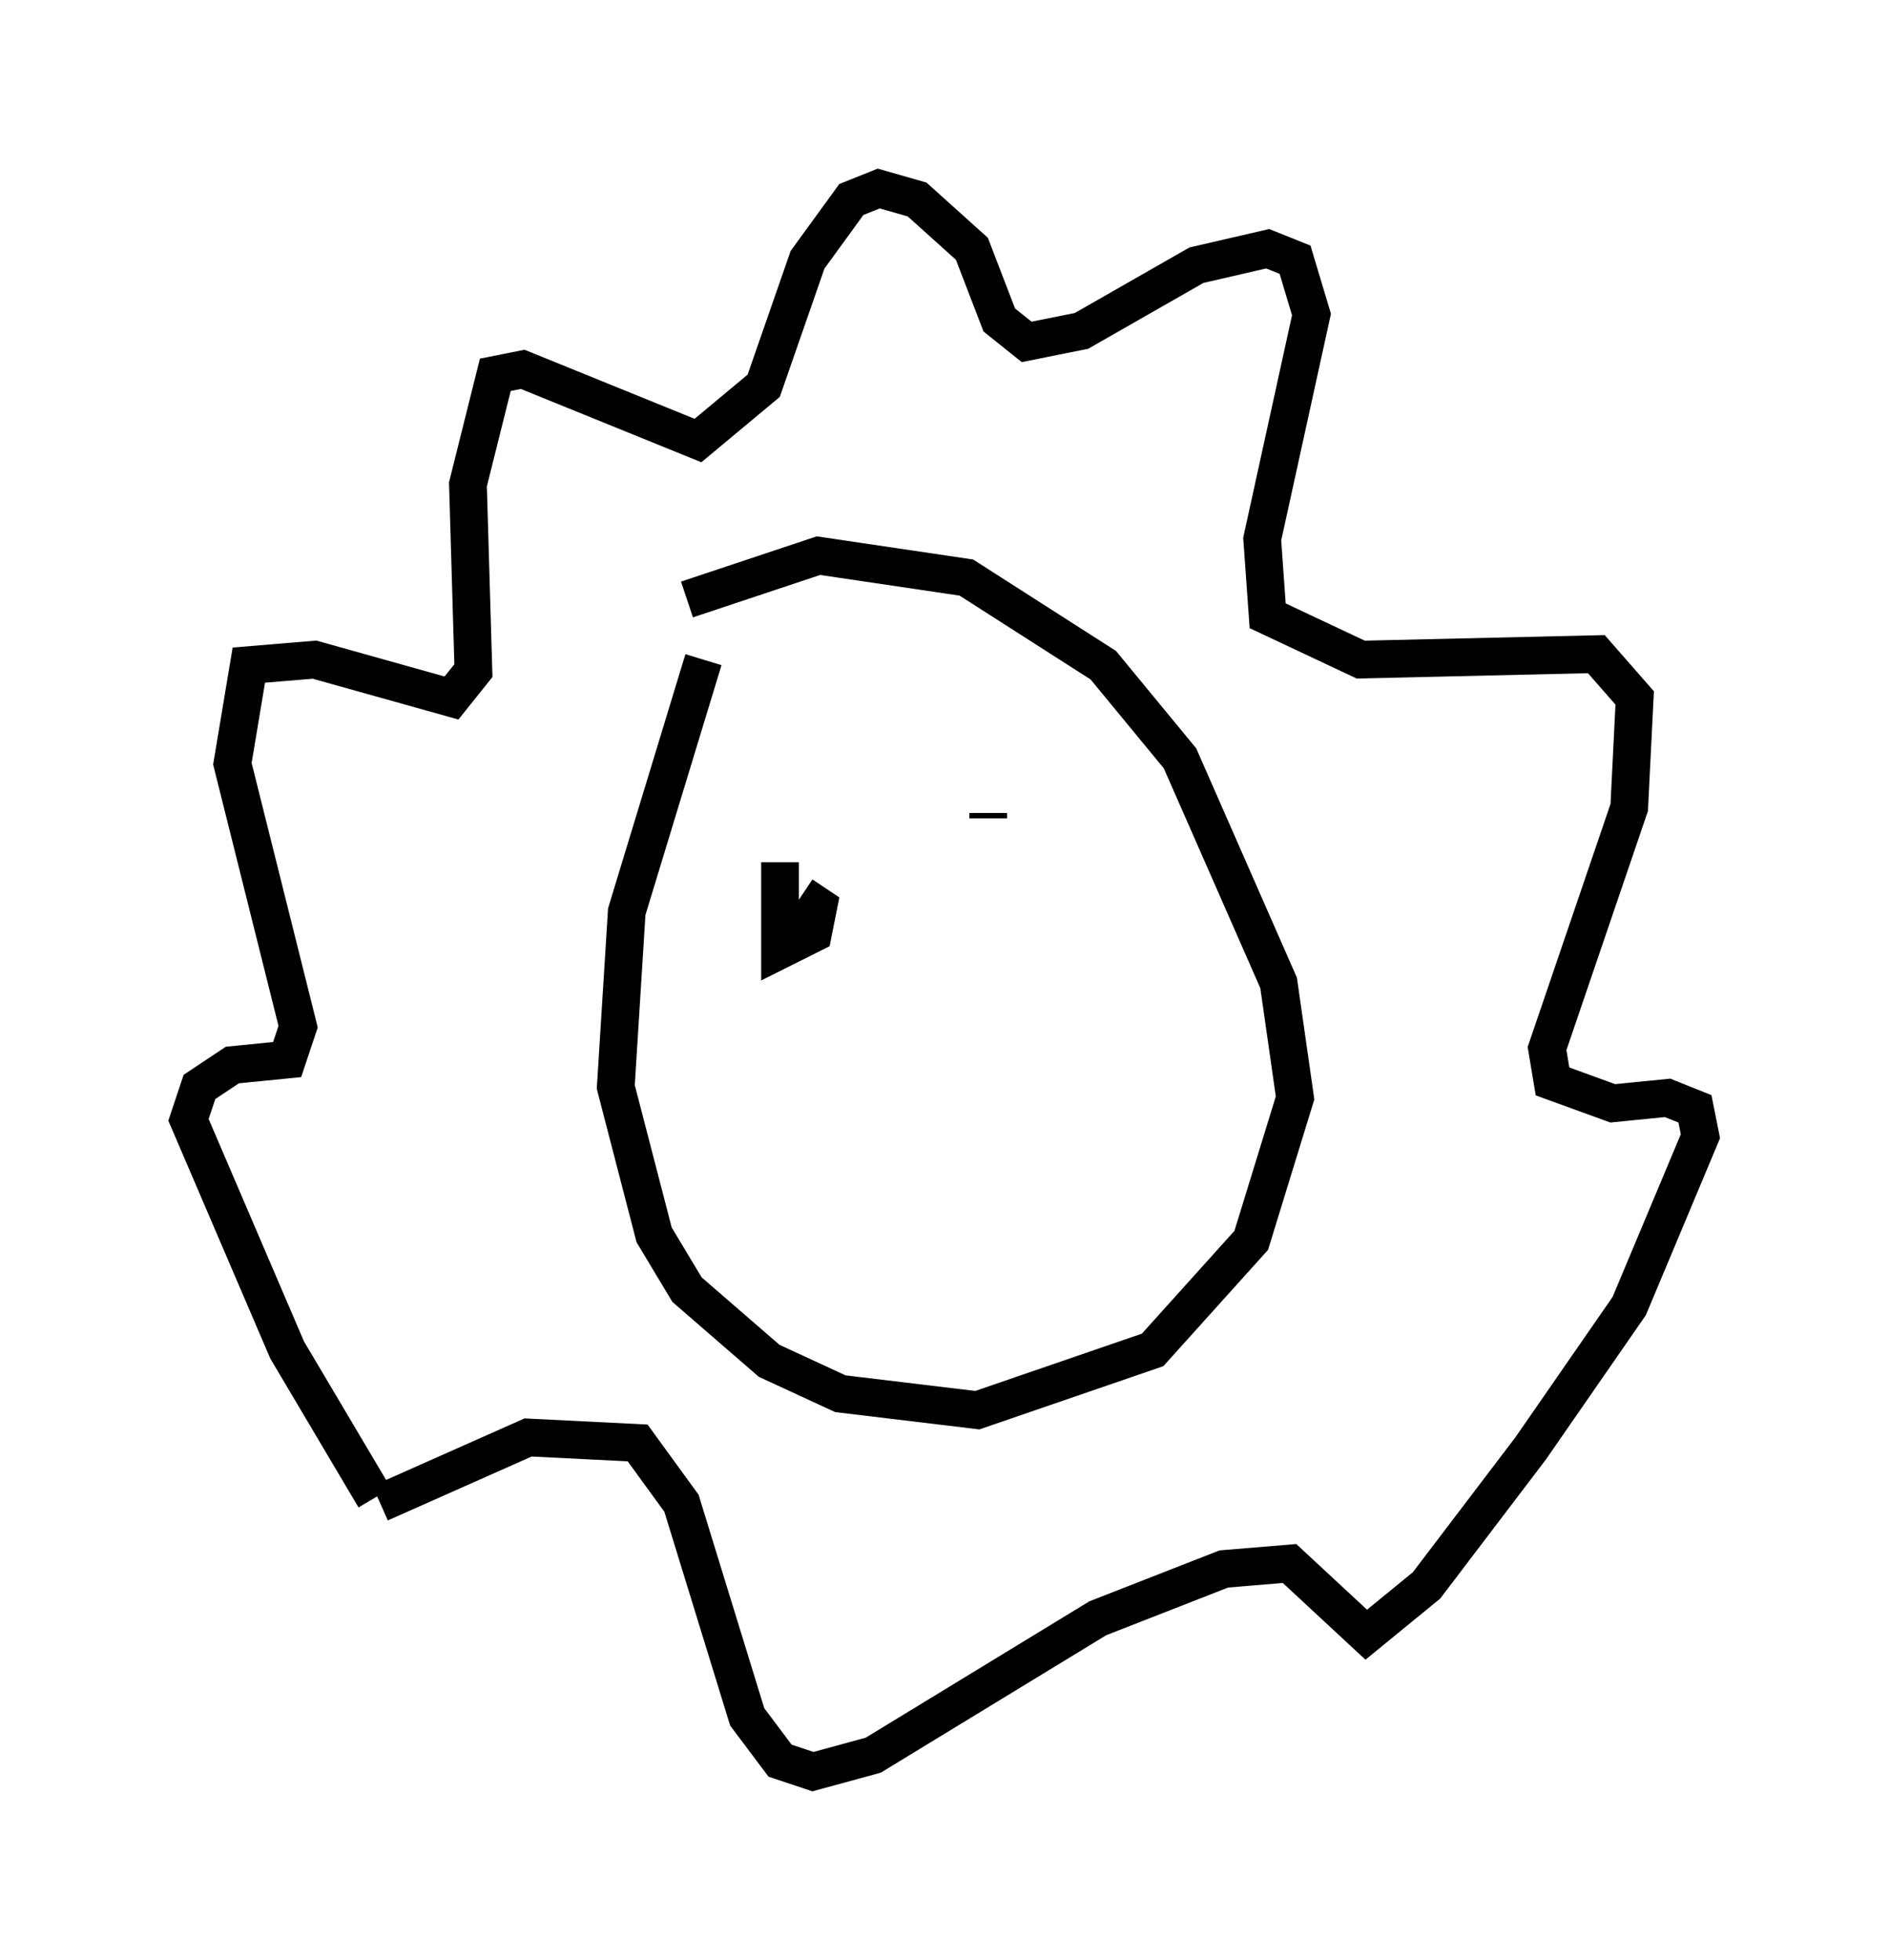 <?xml version="1.0" encoding="utf-8" ?>
<svg baseProfile="full" height="51.978" version="1.1" width="50.089" xmlns="http://www.w3.org/2000/svg" xmlns:ev="http://www.w3.org/2001/xml-events" xmlns:xlink="http://www.w3.org/1999/xlink"><defs /><rect fill="white" height="51.978" width="50.089" x="0" y="0" /><path d="M21.268, 14.296 m-2.615, 3.196 l-2.034, 6.682 -0.291, 4.648 l1.017, 3.922 0.872, 1.453 l2.179, 1.888 1.888, 0.872 l3.631, 0.436 4.648, -1.598 l2.615, -2.905 1.162, -3.777 l-0.436, -3.05 -2.615, -5.955 l-2.034, -2.469 -3.631, -2.324 l-3.922, -0.581 -3.486, 1.162 m-8.279, 23.821 l-2.324, -3.922 -2.615, -6.101 l0.291, -0.872 0.872, -0.581 l1.453, -0.145 0.291, -0.872 l-1.743, -6.972 0.436, -2.615 l1.743, -0.145 3.631, 1.017 l0.581, -0.726 -0.145, -4.939 l0.726, -2.905 0.726, -0.145 l4.648, 1.888 1.743, -1.453 l1.162, -3.341 1.162, -1.598 l0.726, -0.291 1.017, 0.291 l1.453, 1.307 0.726, 1.888 l0.726, 0.581 1.453, -0.291 l3.05, -1.743 1.888, -0.436 l0.726, 0.291 0.436, 1.453 l-1.307, 5.955 0.145, 2.034 l2.469, 1.162 6.246, -0.145 l1.017, 1.162 -0.145, 2.905 l-2.179, 6.391 0.145, 0.872 l1.598, 0.581 1.453, -0.145 l0.726, 0.291 0.145, 0.726 l-1.888, 4.503 -2.615, 3.777 l-2.76, 3.631 -1.598, 1.307 l-2.034, -1.888 -1.743, 0.145 l-3.341, 1.307 -5.955, 3.631 l-1.598, 0.436 -0.872, -0.291 l-0.872, -1.162 -1.743, -5.665 l-1.162, -1.598 -2.905, -0.145 l-3.922, 1.743 m11.62, -16.704 l0.0, 0.0 m4.648, -1.017 l0.0, 0.0 m-5.665, 0.726 l0.0, 2.324 0.872, -0.436 l0.145, -0.726 -0.436, -0.291 m4.939, -2.179 l0.0, 0.145 " fill="none" stroke="black" stroke-width="1" /></svg>
